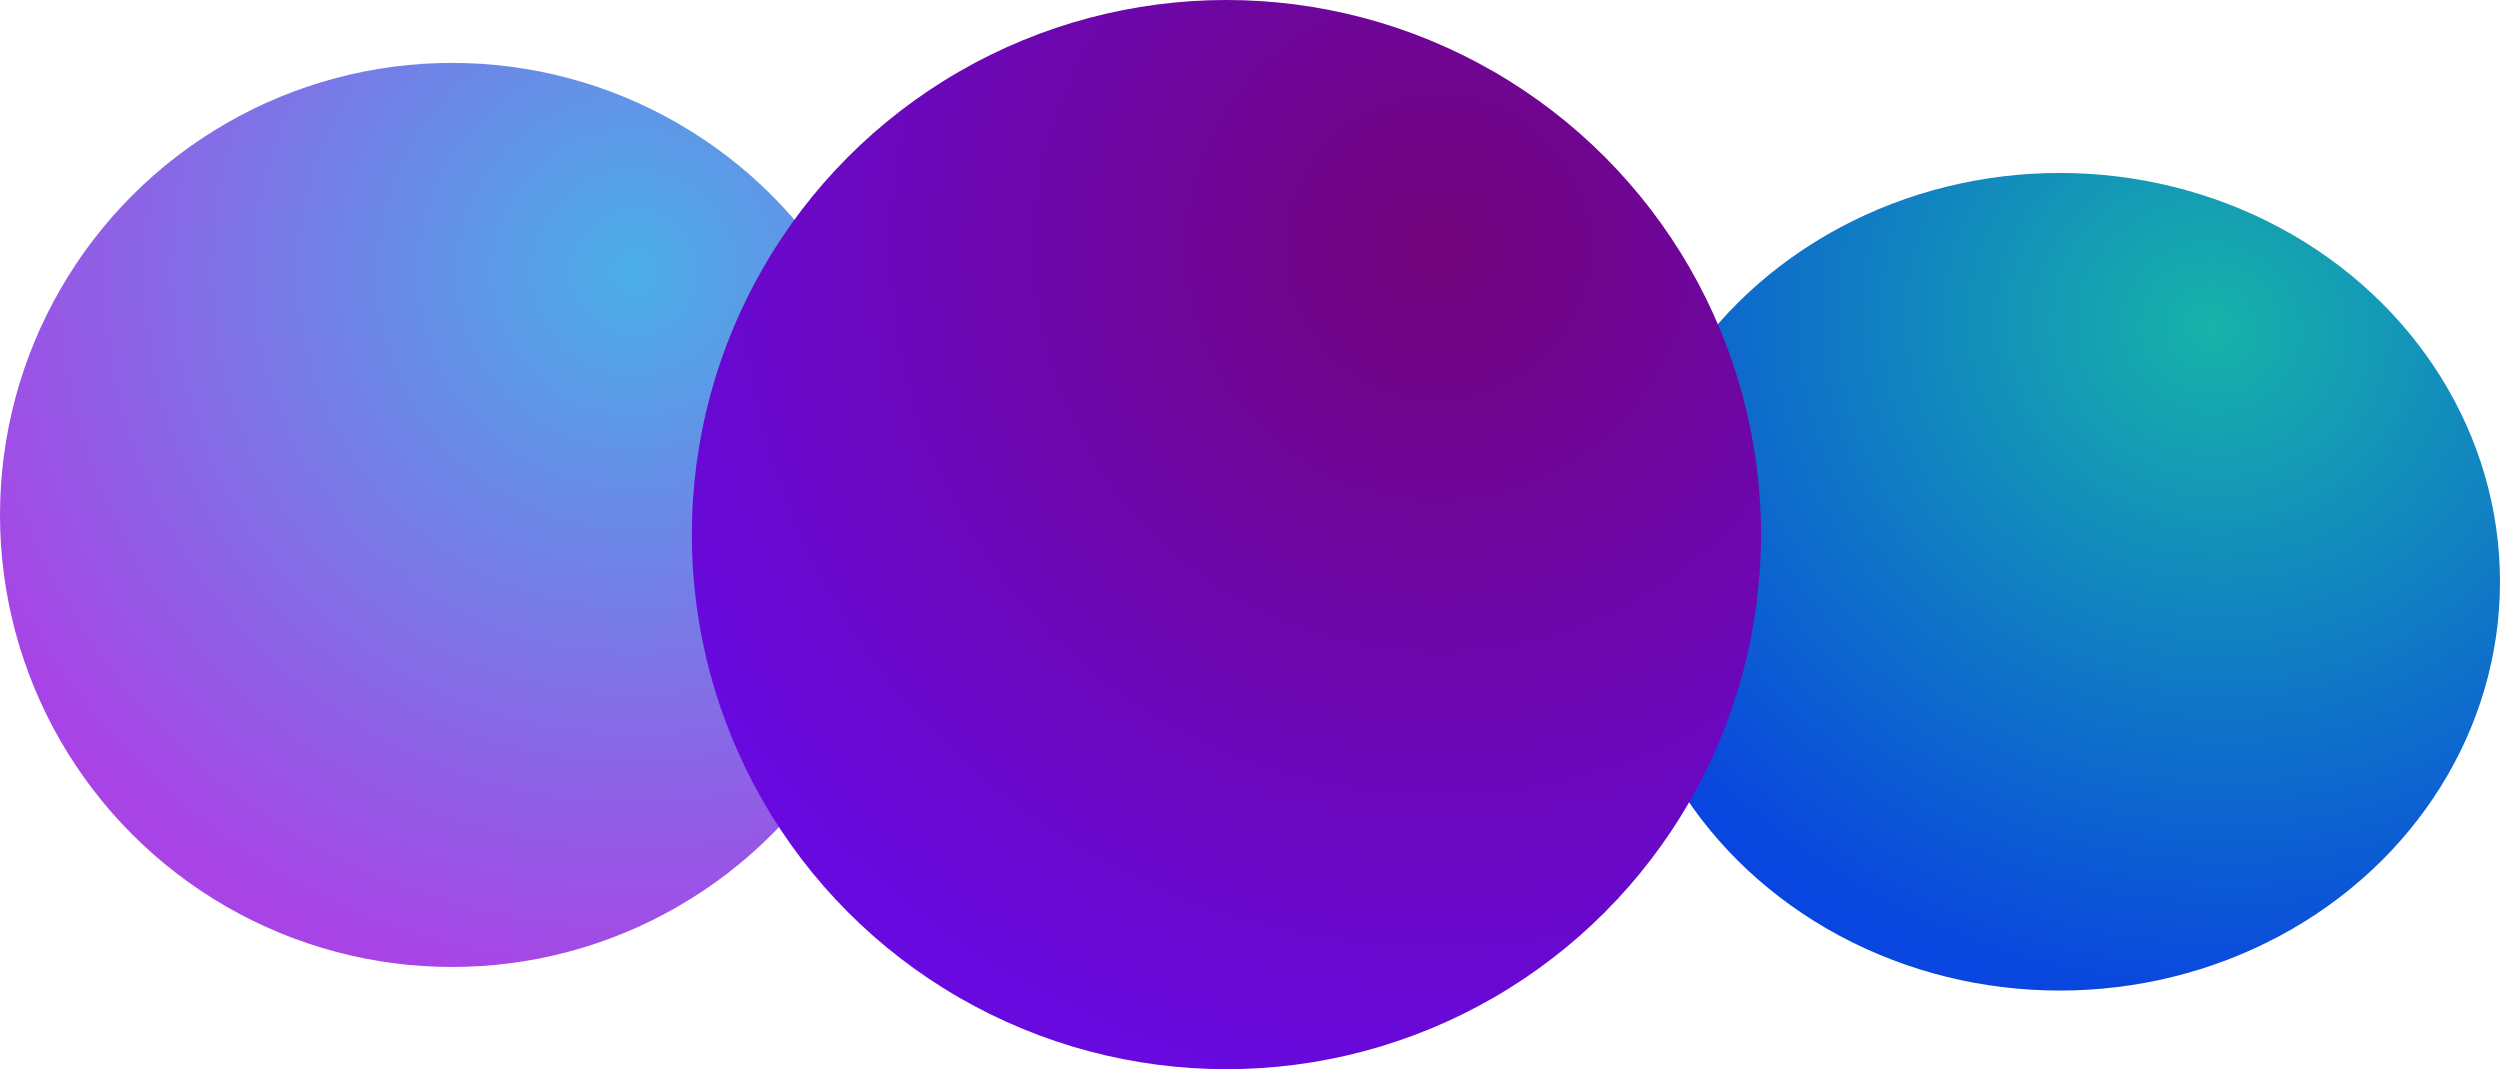<svg width="318" height="136" viewBox="0 0 318 136" fill="none" xmlns="http://www.w3.org/2000/svg">
<ellipse cx="262" cy="74" rx="56" ry="52" fill="url(#paint0_diamond)"/>
<circle cx="57.5" cy="65.5" r="57.5" fill="url(#paint1_diamond)"/>
<circle cx="156" cy="68" r="68" fill="url(#paint2_diamond)"/>
<defs>
<radialGradient id="paint0_diamond" cx="0" cy="0" r="1" gradientUnits="userSpaceOnUse" gradientTransform="translate(281.4 41.5) rotate(102.93) scale(86.698 92.724)">
<stop stop-color="#17B3A9"/>
<stop offset="1" stop-color="#0945DF"/>
</radialGradient>
<radialGradient id="paint1_diamond" cx="0" cy="0" r="1" gradientUnits="userSpaceOnUse" gradientTransform="translate(80.5 34.737) rotate(104.606) scale(91.21)">
<stop stop-color="#4AAEE7"/>
<stop offset="1" stop-color="#A844E6"/>
</radialGradient>
<radialGradient id="paint2_diamond" cx="0" cy="0" r="1" gradientUnits="userSpaceOnUse" gradientTransform="translate(183.2 31.62) rotate(104.606) scale(107.866)">
<stop stop-color="#72047B"/>
<stop offset="1" stop-color="#6709DF"/>
</radialGradient>
</defs>
</svg>
